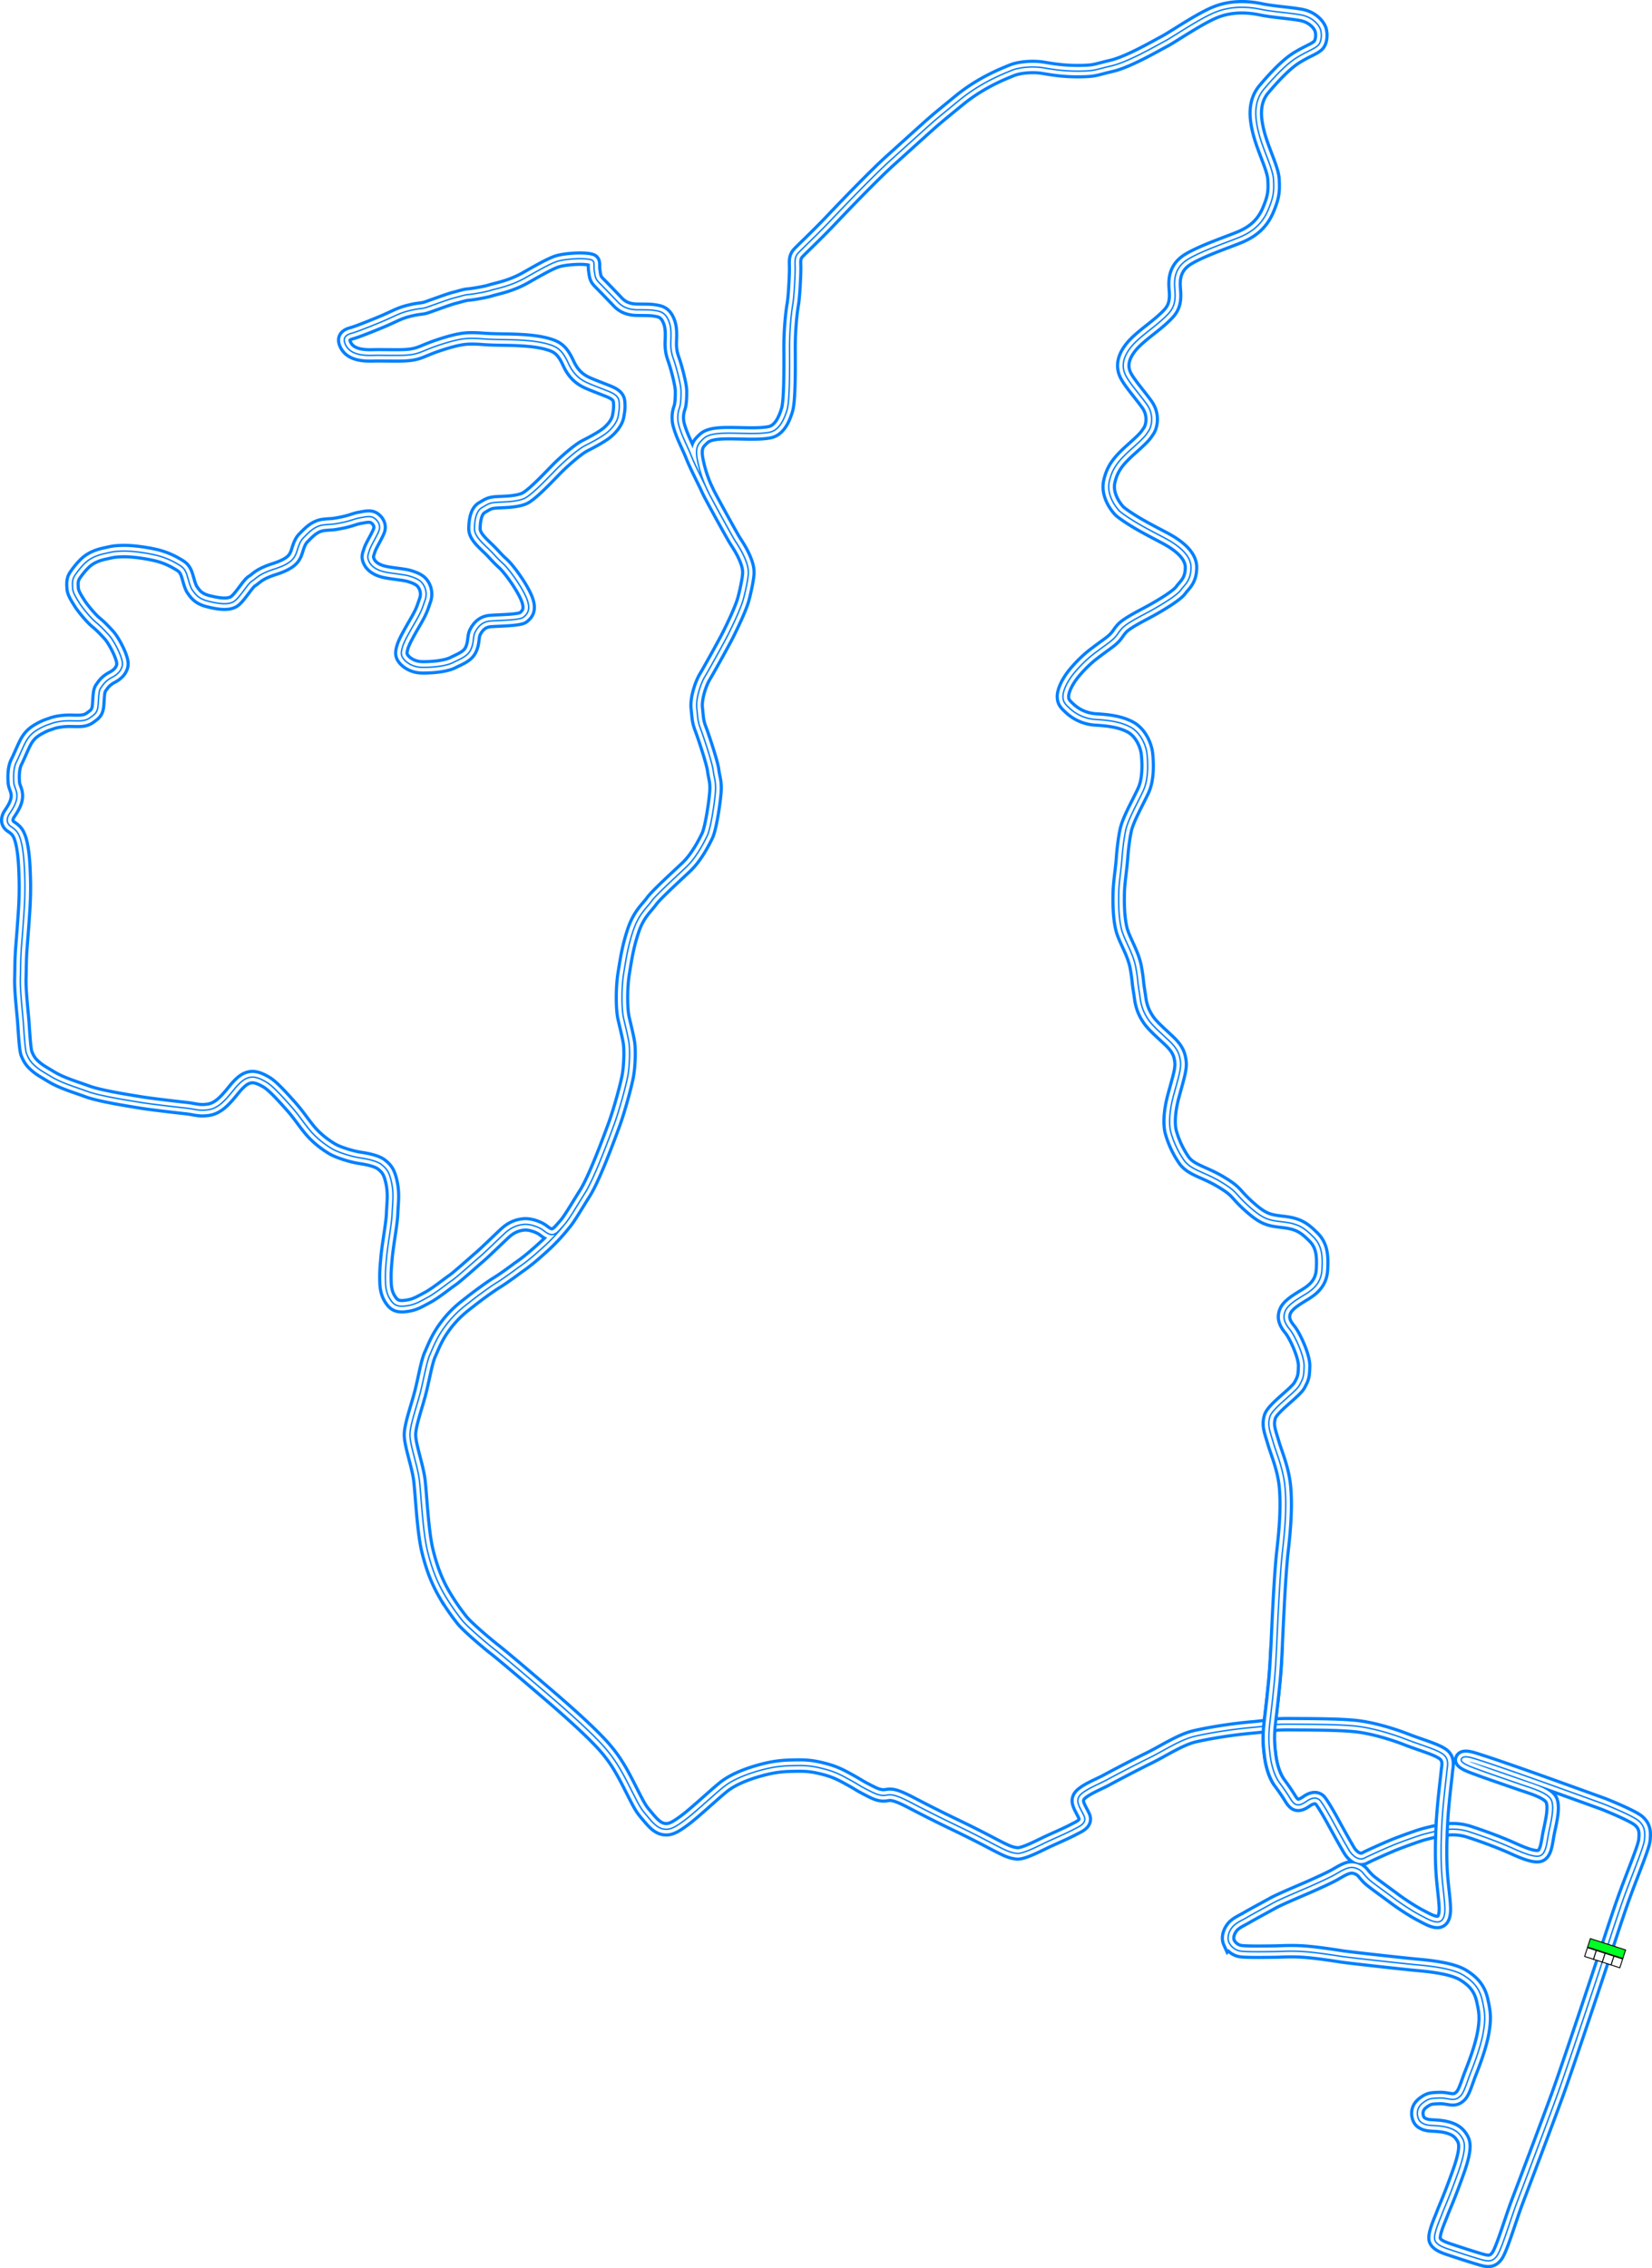 <svg xmlns="http://www.w3.org/2000/svg" xmlns:xlink="http://www.w3.org/1999/xlink" width="2497.898" height="3429.31" viewBox="0 0 2497.898 3429.31"><defs><style>.\35 5c6c5db-3c20-4aa9-ae74-913aae087130{fill:#00ff24;}.\32 60a42cd-3a32-4b21-8d2e-1d87a0d311fc,.\35 5c6c5db-3c20-4aa9-ae74-913aae087130{stroke:#000;stroke-width:5px;}.\32 60a42cd-3a32-4b21-8d2e-1d87a0d311fc,.\35 5c6c5db-3c20-4aa9-ae74-913aae087130,.\36 e4c132c-39d7-4f12-90eb-850dd50e87e4,.\38 70e25d8-541f-4d9c-937f-9f9edd247080,.d034e88c-a428-40c5-8cb3-6d284824cae9{stroke-miterlimit:10;}.\32 60a42cd-3a32-4b21-8d2e-1d87a0d311fc{fill:#fff;}.\36 e4c132c-39d7-4f12-90eb-850dd50e87e4,.\38 70e25d8-541f-4d9c-937f-9f9edd247080,.d034e88c-a428-40c5-8cb3-6d284824cae9{fill:none;}.\36 e4c132c-39d7-4f12-90eb-850dd50e87e4,.d034e88c-a428-40c5-8cb3-6d284824cae9{stroke:#0080ff;}.\36 e4c132c-39d7-4f12-90eb-850dd50e87e4{stroke-width:22px;}.\38 70e25d8-541f-4d9c-937f-9f9edd247080{stroke:#fff;stroke-width:12.5px;}.d034e88c-a428-40c5-8cb3-6d284824cae9{stroke-width:2.2px;}</style><symbol id="d5669d23-915b-4f44-9684-8010e07c979a" data-name="fd103434-89f2-4089-acf9-54fed79ed404" viewBox="0 0 200 103.617"><rect class="55c6c5db-3c20-4aa9-ae74-913aae087130" x="2.5" y="54.074" width="195" height="47.043"/><rect class="260a42cd-3a32-4b21-8d2e-1d87a0d311fc" x="2.5" y="2.5" width="48.75" height="48.75"/><rect class="260a42cd-3a32-4b21-8d2e-1d87a0d311fc" x="51.25" y="2.5" width="48.75" height="48.75"/><rect class="260a42cd-3a32-4b21-8d2e-1d87a0d311fc" x="100" y="2.5" width="48.75" height="48.75"/><rect class="260a42cd-3a32-4b21-8d2e-1d87a0d311fc" x="148.75" y="2.5" width="48.75" height="48.75"/></symbol></defs><title>Los_Santos_GP_North_Loop</title><g id="27fe1f67-903f-4d65-a0dc-cfe50c9d9a86" data-name="Layer 2"><g id="c96ace03-8247-4932-b5ab-5a620050a32a" data-name="Broughy1322"><g id="3ceb33f4-0963-46fe-a7ee-a16bdc52dea0" data-name="Los_Santos_GP_North_Loop"><path id="22bcb5fc-9342-4b22-aac5-f8265d0a413c" data-name="Track Outer" class="6e4c132c-39d7-4f12-90eb-850dd50e87e4" d="M853.592,1851.348a289.272,289.272,0,0,1-28.848,31.25c-15.43,14.195-28.291,25.167-41.125,33.834,0,0-20.861,15.694-31.639,22.25s-30.222,20.889-40.333,28.889-22.611,16.777-36.944,35.444-19.334,33.333-24.334,44.333-8.333,31.334-13.833,54.167-16.5,52-16.667,67.5,11.5,47,14.167,68.333,5,77.334,12.167,107,16,49.5,25,65.167a340.225,340.225,0,0,0,27.333,40c7.667,9.667,36.444,34.278,49.556,44.5s54.222,45.333,80.666,68,58.445,51,79.111,73,30.667,39.667,45.334,68.667,15.833,30.833,24,40.5,15.333,18.833,25.166,21,17.334-1.5,33.834-13.834,49.524-43.82,61.666-52.444c11.889-8.445,29-15.667,46.889-20.889,15.81-4.615,30.445-7.833,49.945-8.333s29.166-.667,48.166,4,28,9.5,42.167,17.333,13.611,8.333,24.389,13.889,16.667,8.778,24.111,9.555,9-2.222,18.444,0,23.445,9.889,35.667,16.223,30.667,15.777,53.778,26.889,36.444,17.777,58.444,29.333,28,14.222,37.778,15.333,36.889-13.555,47.111-18.222,29.611-13.167,37.945-17.667,22-9.166,16.166-21.333-11.478-19.219-8.166-27.167c4.166-10,29.666-19.666,41.333-26s42.722-22.722,64.944-33.611,47.556-28,69.778-33.111,54.667-10.444,87.111-13.333,25.111-5.111,58.667-4.889,70.222.222,95.556,2.667,56.444,11.777,78.666,20.444,44.889,14.667,55.111,22.222,6.334,19.222,5.778,26.445c-.459,5.975-5.778,47.555-7.333,76-1.39,25.422-1.84,49.849-.667,72,1.409,26.613,6.052,52.035,4.889,64.444-2.333,24.889-21.467,12.66-37,4.556-15.333-8-34.036-21.236-38.167-24.334-16-12-34.831-25.248-40-30.166a98.759,98.759,0,0,1-8.611-9.611,23.543,23.543,0,0,0-14.555-7.889c-8.223-1.334-18.111,5.111-27.445,10.444s-28.248,13.758-38.778,18.445c-10.611,4.722-45.611,19.277-55.611,24.944-9.776,5.54-30.083,16.333-38.833,21.5-8.6,5.078-17.667,8.5-23,15.75-5.247,7.133-7.167,15.667-4.25,22.167a23.778,23.778,0,0,0,19,13.25c9.778,1.111,37.389.705,50.75.5,10.833-.167,25.577-1.316,45,.166,21.833,1.667,51.31,6.553,56.833,7.334,15.334,2.166,93.234,10.749,110.5,12.333,18.167,1.667,54.667,4.833,72.5,16,16.143,10.108,24.667,21.056,28.445,38.278,3.733,17.019,5.288,26.377,1.333,48.666-3.667,20.667-13.468,46.614-19.028,60.556-5.583,14-9.416,29.083-15.25,34.917-5.5,5.5-10.25,5.75-16.166,4.861-7.371-1.108-9.556-2-18.889-1.556-9.418.449-12.667.778-19.778,5.667-7.035,4.837-10.222,10-10.444,16.778-.133,4.053,1.067,11.334,6.555,14.777,5.667,3.556,10.222,3.889,18.445,4.334s15.634,1.152,23.111,3.555c6.222,2,12.222,5,16.777,10.889,4.8,6.2,6.445,10.889,6.223,18.222-.136,4.465-1,14.522-9.223,37.556-14.544,40.754-20.666,52.889-24.444,63.111-3.342,9.043-14.3,32.388-10.778,40.445,3.445,7.888,15.791,11.448,26.445,15,12.333,4.111,30.111,9.888,41.111,13.111,11.2,3.28,19.444,5.444,26.778-5.889s20.388-55.667,29.944-80.778,45.531-120.109,60.167-160.333c17.222-47.334,67.889-200.445,67.889-200.445,2-5.333,19.444-60.111,31.666-94.778s31.445-79.777,32.611-91.111c1.207-11.724,1.056-20.555-8.277-29s-53.778-26-53.778-26-73.611-26.666-105.611-38-64.49-22.583-78.167-26.889c-12-3.777-28.333-10.444-31-2.444-2.111,6.333,18.786,12.757,26.333,15.667,9.223,3.555,49.237,17.315,63.111,22.111,17.377,6.007,42.758,12.991,47.112,24.666,4.888,13.112-2.718,38.565-5.223,53.056-2.333,13.5-3.777,26.944-12.111,30.278-9.433,3.773-33.555-7.778-43.722-12.278-18.993-8.407-41.558-16.761-63.167-23.833-24.266-7.943-44.666-2.667-68.166,3.333-8.968,2.289-37.5,12.778-46.167,16.333-9.83,4.033-36.167,15.667-44,19.834-8.252,4.389-17.853-2.029-23.667-11.667-6.333-10.5-17.379-30.617-24-42.667-8.333-15.166-13.916-24.481-18.666-31.166-4.5-6.334-12-7-21.778-.111-12.854,9.055-18.222,5.944-24.556-4.389-6.436-10.5-11.9-17.858-16.833-24.667-6.111-8.444-11.389-23.167-13.5-40.056-1.465-11.72-3.248-26.791-.667-48.444,6.889-57.778,8.667-77.111,10.445-116.667s5-110.5,8.889-144.333c3.9-33.907,6.222-65.222,4-94.111s-12.667-52.056-17.778-69.333c-5.443-18.4-9.222-26.723-5.222-39.723s38.666-36.5,44.666-47.5,6.667-14,7-29-14-46-21.666-55.333-11-17.333-7-27.333,17.333-17.667,30.333-25.667,24.333-18,25.333-37.667.5-35.666-12.833-49-22.167-20-44.5-22.666-30.333-3.334-53-23.667-16.333-21.333-42.333-37-45.334-17.667-56.334-33.333a143.852,143.852,0,0,1-19.666-42.334c-2-8-3.667-26,4.333-55.333s11.667-40.333,10.333-51.333-4.666-19.334-17.333-31.334-25.167-22.666-31.333-32c-4.407-6.669-10.167-16.166-12.334-33-.887-6.9-2.555-15.444-3.372-23.852-.744-7.663-1.85-14.7-2.961-20.981-4.1-23.165-18.167-42.667-22.167-60.167-4.089-17.891-4.163-39.78-3.722-55,.445-15.333,3.648-33.557,4.889-50.889,1.482-20.683,4.614-39.589,6.667-46.444,4.916-16.417,17.333-38,25.666-56s6.667-44.667,5.334-56-9-31.444-25.667-40.111-36.333-10.111-51.778-11.111a62.894,62.894,0,0,1-37.555-15.222c-9-8-11.834-11.389-12-19.223s5.5-22.9,19.666-39a196.793,196.793,0,0,1,20.556-20.555c6.549-5.573,16.9-13.031,27.778-21,14.555-10.667,13.166-13.778,21.166-22.611s32.834-20.667,45.834-28,37.166-21.667,43.166-30,15.167-13.834,15.5-33.834-21.777-35.222-38.666-44.333c-7.606-4.1-24.889-12.889-38.778-20.889-16.524-9.518-28.449-18.2-30.556-20.333-6.271-6.362-20.166-25.111-15.5-45.111s13.667-31.167,34-49.334,20.5-19.666,25.334-26.666,8.5-24.5-2.334-39.834-28.333-34.666-33.333-46.5-3.743-26.268,11.833-43.833c7.834-8.833,22.391-19.978,30.167-26.167,11.114-8.844,19.774-16.459,25.167-22.833,9.166-10.833,9.166-22.5,8.166-35.167s-1.666-32.166,20.167-45.5,65.667-27.722,80.778-34.5,30.555-17.5,39.889-39.333,9.111-30.222,8.444-46.222-14.889-43.111-21.778-68.445-8.666-49.777,7.334-68.666,34.222-38.334,50.444-48.111,23.556-11.556,30.445-17.112,6.694-19.277,4.361-25.444-11.139-18.222-29.695-21.556-41.333-4.444-60-8.333-43.222-5.611-67.555,3.722-66,38.167-78.167,44.5-54.5,31.167-80.167,37.167-24.5,7.667-47.666,8-39.834-2.333-55.667-5-36.5-.833-47.667,3.833-45.5,17.5-79.333,45.167-36.444,29.833-52,43.833-29.556,26.667-52.222,47.111-64.889,64-88.445,88.889-44.222,44-50.666,50.889-4.889,13.334-4.889,23.778c0,5.546-.439,17.231-1.15,28.669-.627,10.1-1.468,20.015-2.406,25.331-2,11.333-5.111,37.778-4.889,69.333s.223,76.889-3.777,90.223-11.334,31.111-26.667,34-36.222,1.555-57.333,1.333-35.112,1.333-42.223,8.222-13.777,11.778-9.111,33.556a192.485,192.485,0,0,0,19.556,53.777c9.111,17.334,32.889,60.223,36.444,66s10.445,15.556,15.611,27.889,5.5,18.834,5,24.834-3.333,21.666-7.333,36.5-18,43.666-23.833,55.166-29,53.334-34.5,62.334-13.834,31.833-12.167,47.5,1.333,19.666,5.833,31.5,17.667,51.5,19,62.666,4.167,16,3.5,30.167-6.833,56.5-12.333,68.167-17,33.5-31.5,47.333-45.667,42-53,52.167-19.167,19.333-27.5,44-11,43.666-14.5,65-3.333,54.333-.167,67.833,6.167,25.667,8,36.167,1.167,33.833-1.166,48.5-13.389,54.944-21.389,76.722-29.778,80.667-43.778,102.889-23.611,39.222-30.944,47.555c-8.535,9.7-11.167,12.889-15.612,14.667-6.23,2.492-12.777-2.917-17.277-6.333s-18-9.5-28.834-8.417-19.666,5.083-29,13.75-29.555,28.444-37.111,34.889-35.555,31.555-42.111,35.889-25,19.333-37,25.778-18.889,10.666-29.555,12.444-18.445,1.778-24.556-5.889-9.333-16.333-9.667-29.778-.111-18,1.667-37.555,7.778-50.556,8.333-65.778,2.889-29.222-.666-46.333-7.778-21.667-14.889-27.556-21.667-8.778-33.445-10.555-32.111-8-41.222-13.334-23.222-15.222-34.333-28.666-16.556-22.778-28.667-36.334-26.778-30-36.333-35.778-17.778-8.888-24.778-7.666-13.778,4.889-26,20.111-23,26.889-37.444,29-19.778-1-34.112-2.556-53.222-6-68.555-8.555-60.722-9.445-80.222-16.611-38.5-12.5-54.834-22.334S59.2,1617.126,52.2,1610.9s-9.778-12.222-12.111-18-3.889-34.333-4.778-46.667-5.111-49-4.556-66.666.111-27.889,1.778-49.223,4.333-54.5,4.833-71.5.389-27.277-.5-46.833-3.333-35.444-6.333-44.333S24.425,1254.9,16.758,1249.9s-6.778-13-2.555-19.333,10.833-16.056,11.333-25.889-4.167-14-4.667-22-.833-21.334,4-30.834,11.334-26.5,16.334-34,10.111-11.722,19.333-16.722,13.222-5.667,17.889-7.444,15.555-4.223,29.555-3.889,21,.666,28.556-4.889,11-7.667,11.889-19.667.861-20.889,3.944-25.055,6.278-10.389,17.278-16.167,14-12.556,15.111-17-.333-9.889-3-16.889-10.222-22.444-17.444-30.333-12.695-13.528-19.611-19.2-19.584-20.916-24.25-28.333-10.139-15.694-10.584-22.472-1-13.111,3-19.334,11.778-16,18.223-21.333,14.888-9.444,26.555-12,14.111-3.555,27.556-3.889,31.666,2,48,5.556a114.039,114.039,0,0,1,34.333,13.444c7.889,4.445,10.778,6.889,13.667,13.222s5.333,20.556,9.555,26.445,8.667,13.222,24.222,17.111,29.223,5.778,38,.889,21.556-27.667,28.112-31.445,9.333-10.222,33.555-18,29.222-15.222,32.333-21.777,4.667-18.334,11.667-25.334,16.333-18,30.556-19.666,8.777.111,25.222-3,21-6.223,29.889-7.778,15.555-3.222,21,.111,10.666,10.667,7.889,18.778-12.223,22.778-14.445,29.889-4.222,10.222-.666,17.555,11.555,12.778,23.444,15.445,29.222,3.777,37.222,6.222,15.445,5.278,19.778,10.778a26.994,26.994,0,0,1,4.167,25.833c-3.834,10.833-4.5,15.167-14.5,32.5s-17.167,29.833-19.667,38.333-2.5,12.834,2,18.334,14,12.166,28,12.333,35.167-1.5,46.333-7.167,22.334-9.333,27.167-20,3-19.333,6.167-25.666,9.333-16,22.833-17.167,44.833-1.111,50.389-5.778,11.444-10.666,5.444-27-26.111-45-36.666-54.555-12.111-12.889-23.556-23.778-19.333-19.222-19.222-28.667,1.444-25.889,11-31.555,11.778-7.556,22.889-8.223,28.333-.555,40.666-5.444,41.723-37.167,51.889-47.167,30-27.611,40.556-32.944,23-12.111,30.778-17.778,17.555-16.222,19.444-26.778,2-13.111,1.556-21-5.223-12.333-16.556-16.889-29.555-11.333-35.333-14.555-16.556-9.333-25-27.778-15.611-24.111-28.278-28.111-30-7-66.333-7.5-32.834-1.5-46-1.833-23.667-.167-54.5,10-29.834,15.666-62.5,15.666-24-.333-38.334,0-32.5-1-40.166-14.666,3-17.334,9.166-19,24.334-8.667,44.334-17,26-13,42.5-17,17.5-2.167,26.333-5.167,33.333-12.167,40.833-14,16.334-4.833,21.834-5.167,26.333-3.833,33.833-6.333,29.667-6,53-19.333,36.176-20.322,45.833-23.889c10-3.695,29.334-4.75,36.167-4.722,0,0,16-.056,19.167,2.944s1.166,7.667,2.5,16.167,1.333,11.333,7.5,17.5,21.5,22.166,25.5,26.333,11.5,14.1,31.833,14.333c14.667.167,20.083.084,24.833.834,9.175,1.448,18.014,2.1,23.667,18.416,2.917,8.417,2.667,17.584,2.333,26.584s-.333,16.833,4,28.833,11.167,38.667,11.334,47.333-.167,19.834-2.167,25.834a43.617,43.617,0,0,0-.667,28.333c4.9,16.7,12.945,30.778,18.778,45.611s18.722,39.306,25.222,53.639"/><path id="d6544b7e-d370-4093-86d5-15afb45527b0" data-name="Track Middle" class="870e25d8-541f-4d9c-937f-9f9edd247080" d="M853.592,1851.348a289.272,289.272,0,0,1-28.848,31.25c-15.43,14.195-28.291,25.167-41.125,33.834,0,0-20.861,15.694-31.639,22.25s-30.222,20.889-40.333,28.889-22.611,16.777-36.944,35.444-19.334,33.333-24.334,44.333-8.333,31.334-13.833,54.167-16.5,52-16.667,67.5,11.5,47,14.167,68.333,5,77.334,12.167,107,16,49.5,25,65.167a340.225,340.225,0,0,0,27.333,40c7.667,9.667,36.444,34.278,49.556,44.5s54.222,45.333,80.666,68,58.445,51,79.111,73,30.667,39.667,45.334,68.667,15.833,30.833,24,40.5,15.333,18.833,25.166,21,17.334-1.5,33.834-13.834,49.524-43.82,61.666-52.444c11.889-8.445,29-15.667,46.889-20.889,15.81-4.615,30.445-7.833,49.945-8.333s29.166-.667,48.166,4,28,9.5,42.167,17.333,13.611,8.333,24.389,13.889,16.667,8.778,24.111,9.555,9-2.222,18.444,0,23.445,9.889,35.667,16.223,30.667,15.777,53.778,26.889,36.444,17.777,58.444,29.333,28,14.222,37.778,15.333,36.889-13.555,47.111-18.222,29.611-13.167,37.945-17.667,22-9.166,16.166-21.333-11.478-19.219-8.166-27.167c4.166-10,29.666-19.666,41.333-26s42.722-22.722,64.944-33.611,47.556-28,69.778-33.111,54.667-10.444,87.111-13.333,25.111-5.111,58.667-4.889,70.222.222,95.556,2.667,56.444,11.777,78.666,20.444,44.889,14.667,55.111,22.222,6.334,19.222,5.778,26.445c-.459,5.975-5.778,47.555-7.333,76-1.39,25.422-1.84,49.849-.667,72,1.409,26.613,6.052,52.035,4.889,64.444-2.333,24.889-21.467,12.66-37,4.556-15.333-8-34.036-21.236-38.167-24.334-16-12-34.831-25.248-40-30.166a98.759,98.759,0,0,1-8.611-9.611,23.543,23.543,0,0,0-14.555-7.889c-8.223-1.334-18.111,5.111-27.445,10.444s-28.248,13.758-38.778,18.445c-10.611,4.722-45.611,19.277-55.611,24.944-9.776,5.54-30.083,16.333-38.833,21.5-8.6,5.078-17.667,8.5-23,15.75-5.247,7.133-7.167,15.667-4.25,22.167a23.778,23.778,0,0,0,19,13.25c9.778,1.111,37.389.705,50.75.5,10.833-.167,25.577-1.316,45,.166,21.833,1.667,51.31,6.553,56.833,7.334,15.334,2.166,93.234,10.749,110.5,12.333,18.167,1.667,54.667,4.833,72.5,16,16.143,10.108,24.667,21.056,28.445,38.278,3.733,17.019,5.288,26.377,1.333,48.666-3.667,20.667-13.468,46.614-19.028,60.556-5.583,14-9.416,29.083-15.25,34.917-5.5,5.5-10.25,5.75-16.166,4.861-7.371-1.108-9.556-2-18.889-1.556-9.418.449-12.667.778-19.778,5.667-7.035,4.837-10.222,10-10.444,16.778-.133,4.053,1.067,11.334,6.555,14.777,5.667,3.556,10.222,3.889,18.445,4.334s15.634,1.152,23.111,3.555c6.222,2,12.222,5,16.777,10.889,4.8,6.2,6.445,10.889,6.223,18.222-.136,4.465-1,14.522-9.223,37.556-14.544,40.754-20.666,52.889-24.444,63.111-3.342,9.043-14.3,32.388-10.778,40.445,3.445,7.888,15.791,11.448,26.445,15,12.333,4.111,30.111,9.888,41.111,13.111,11.2,3.28,19.444,5.444,26.778-5.889s20.388-55.667,29.944-80.778,45.531-120.109,60.167-160.333c17.222-47.334,67.889-200.445,67.889-200.445,2-5.333,19.444-60.111,31.666-94.778s31.445-79.777,32.611-91.111c1.207-11.724,1.056-20.555-8.277-29s-53.778-26-53.778-26-73.611-26.666-105.611-38-64.49-22.583-78.167-26.889c-12-3.777-28.333-10.444-31-2.444-2.111,6.333,18.786,12.757,26.333,15.667,9.223,3.555,49.237,17.315,63.111,22.111,17.377,6.007,42.758,12.991,47.112,24.666,4.888,13.112-2.718,38.565-5.223,53.056-2.333,13.5-3.777,26.944-12.111,30.278-9.433,3.773-33.555-7.778-43.722-12.278-18.993-8.407-41.558-16.761-63.167-23.833-24.266-7.943-44.666-2.667-68.166,3.333-8.968,2.289-37.5,12.778-46.167,16.333-9.83,4.033-36.167,15.667-44,19.834-8.252,4.389-17.853-2.029-23.667-11.667-6.333-10.5-17.379-30.617-24-42.667-8.333-15.166-13.916-24.481-18.666-31.166-4.5-6.334-12-7-21.778-.111-12.854,9.055-18.222,5.944-24.556-4.389-6.436-10.5-11.9-17.858-16.833-24.667-6.111-8.444-11.389-23.167-13.5-40.056-1.465-11.72-3.248-26.791-.667-48.444,6.889-57.778,8.667-77.111,10.445-116.667s5-110.5,8.889-144.333c3.9-33.907,6.222-65.222,4-94.111s-12.667-52.056-17.778-69.333c-5.443-18.4-9.222-26.723-5.222-39.723s38.666-36.5,44.666-47.5,6.667-14,7-29-14-46-21.666-55.333-11-17.333-7-27.333,17.333-17.667,30.333-25.667,24.333-18,25.333-37.667.5-35.666-12.833-49-22.167-20-44.5-22.666-30.333-3.334-53-23.667-16.333-21.333-42.333-37-45.334-17.667-56.334-33.333a143.852,143.852,0,0,1-19.666-42.334c-2-8-3.667-26,4.333-55.333s11.667-40.333,10.333-51.333-4.666-19.334-17.333-31.334-25.167-22.666-31.333-32c-4.407-6.669-10.167-16.166-12.334-33-.887-6.9-2.555-15.444-3.372-23.852-.744-7.663-1.85-14.7-2.961-20.981-4.1-23.165-18.167-42.667-22.167-60.167-4.089-17.891-4.163-39.78-3.722-55,.445-15.333,3.648-33.557,4.889-50.889,1.482-20.683,4.614-39.589,6.667-46.444,4.916-16.417,17.333-38,25.666-56s6.667-44.667,5.334-56-9-31.444-25.667-40.111-36.333-10.111-51.778-11.111a62.894,62.894,0,0,1-37.555-15.222c-9-8-11.834-11.389-12-19.223s5.5-22.9,19.666-39a196.793,196.793,0,0,1,20.556-20.555c6.549-5.573,16.9-13.031,27.778-21,14.555-10.667,13.166-13.778,21.166-22.611s32.834-20.667,45.834-28,37.166-21.667,43.166-30,15.167-13.834,15.5-33.834-21.777-35.222-38.666-44.333c-7.606-4.1-24.889-12.889-38.778-20.889-16.524-9.518-28.449-18.2-30.556-20.333-6.271-6.362-20.166-25.111-15.5-45.111s13.667-31.167,34-49.334,20.5-19.666,25.334-26.666,8.5-24.5-2.334-39.834-28.333-34.666-33.333-46.5-3.743-26.268,11.833-43.833c7.834-8.833,22.391-19.978,30.167-26.167,11.114-8.844,19.774-16.459,25.167-22.833,9.166-10.833,9.166-22.5,8.166-35.167s-1.666-32.166,20.167-45.5,65.667-27.722,80.778-34.5,30.555-17.5,39.889-39.333,9.111-30.222,8.444-46.222-14.889-43.111-21.778-68.445-8.666-49.777,7.334-68.666,34.222-38.334,50.444-48.111,23.556-11.556,30.445-17.112,6.694-19.277,4.361-25.444-11.139-18.222-29.695-21.556-41.333-4.444-60-8.333-43.222-5.611-67.555,3.722-66,38.167-78.167,44.5-54.5,31.167-80.167,37.167-24.5,7.667-47.666,8-39.834-2.333-55.667-5-36.5-.833-47.667,3.833-45.5,17.5-79.333,45.167-36.444,29.833-52,43.833-29.556,26.667-52.222,47.111-64.889,64-88.445,88.889-44.222,44-50.666,50.889-4.889,13.334-4.889,23.778c0,5.546-.439,17.231-1.15,28.669-.627,10.1-1.468,20.015-2.406,25.331-2,11.333-5.111,37.778-4.889,69.333s.223,76.889-3.777,90.223-11.334,31.111-26.667,34-36.222,1.555-57.333,1.333-35.112,1.333-42.223,8.222-13.777,11.778-9.111,33.556a192.485,192.485,0,0,0,19.556,53.777c9.111,17.334,32.889,60.223,36.444,66s10.445,15.556,15.611,27.889,5.5,18.834,5,24.834-3.333,21.666-7.333,36.5-18,43.666-23.833,55.166-29,53.334-34.5,62.334-13.834,31.833-12.167,47.5,1.333,19.666,5.833,31.5,17.667,51.5,19,62.666,4.167,16,3.5,30.167-6.833,56.5-12.333,68.167-17,33.5-31.5,47.333-45.667,42-53,52.167-19.167,19.333-27.5,44-11,43.666-14.5,65-3.333,54.333-.167,67.833,6.167,25.667,8,36.167,1.167,33.833-1.166,48.5-13.389,54.944-21.389,76.722-29.778,80.667-43.778,102.889-23.611,39.222-30.944,47.555c-8.535,9.7-11.167,12.889-15.612,14.667-6.23,2.492-12.777-2.917-17.277-6.333s-18-9.5-28.834-8.417-19.666,5.083-29,13.75-29.555,28.444-37.111,34.889-35.555,31.555-42.111,35.889-25,19.333-37,25.778-18.889,10.666-29.555,12.444-18.445,1.778-24.556-5.889-9.333-16.333-9.667-29.778-.111-18,1.667-37.555,7.778-50.556,8.333-65.778,2.889-29.222-.666-46.333-7.778-21.667-14.889-27.556-21.667-8.778-33.445-10.555-32.111-8-41.222-13.334-23.222-15.222-34.333-28.666-16.556-22.778-28.667-36.334-26.778-30-36.333-35.778-17.778-8.888-24.778-7.666-13.778,4.889-26,20.111-23,26.889-37.444,29-19.778-1-34.112-2.556-53.222-6-68.555-8.555-60.722-9.445-80.222-16.611-38.5-12.5-54.834-22.334S59.2,1617.126,52.2,1610.9s-9.778-12.222-12.111-18-3.889-34.333-4.778-46.667-5.111-49-4.556-66.666.111-27.889,1.778-49.223,4.333-54.5,4.833-71.5.389-27.277-.5-46.833-3.333-35.444-6.333-44.333S24.425,1254.9,16.758,1249.9s-6.778-13-2.555-19.333,10.833-16.056,11.333-25.889-4.167-14-4.667-22-.833-21.334,4-30.834,11.334-26.5,16.334-34,10.111-11.722,19.333-16.722,13.222-5.667,17.889-7.444,15.555-4.223,29.555-3.889,21,.666,28.556-4.889,11-7.667,11.889-19.667.861-20.889,3.944-25.055,6.278-10.389,17.278-16.167,14-12.556,15.111-17-.333-9.889-3-16.889-10.222-22.444-17.444-30.333-12.695-13.528-19.611-19.2-19.584-20.916-24.25-28.333-10.139-15.694-10.584-22.472-1-13.111,3-19.334,11.778-16,18.223-21.333,14.888-9.444,26.555-12,14.111-3.555,27.556-3.889,31.666,2,48,5.556a114.039,114.039,0,0,1,34.333,13.444c7.889,4.445,10.778,6.889,13.667,13.222s5.333,20.556,9.555,26.445,8.667,13.222,24.222,17.111,29.223,5.778,38,.889,21.556-27.667,28.112-31.445,9.333-10.222,33.555-18,29.222-15.222,32.333-21.777,4.667-18.334,11.667-25.334,16.333-18,30.556-19.666,8.777.111,25.222-3,21-6.223,29.889-7.778,15.555-3.222,21,.111,10.666,10.667,7.889,18.778-12.223,22.778-14.445,29.889-4.222,10.222-.666,17.555,11.555,12.778,23.444,15.445,29.222,3.777,37.222,6.222,15.445,5.278,19.778,10.778a26.994,26.994,0,0,1,4.167,25.833c-3.834,10.833-4.5,15.167-14.5,32.5s-17.167,29.833-19.667,38.333-2.5,12.834,2,18.334,14,12.166,28,12.333,35.167-1.5,46.333-7.167,22.334-9.333,27.167-20,3-19.333,6.167-25.666,9.333-16,22.833-17.167,44.833-1.111,50.389-5.778,11.444-10.666,5.444-27-26.111-45-36.666-54.555-12.111-12.889-23.556-23.778-19.333-19.222-19.222-28.667,1.444-25.889,11-31.555,11.778-7.556,22.889-8.223,28.333-.555,40.666-5.444,41.723-37.167,51.889-47.167,30-27.611,40.556-32.944,23-12.111,30.778-17.778,17.555-16.222,19.444-26.778,2-13.111,1.556-21-5.223-12.333-16.556-16.889-29.555-11.333-35.333-14.555-16.556-9.333-25-27.778-15.611-24.111-28.278-28.111-30-7-66.333-7.5-32.834-1.5-46-1.833-23.667-.167-54.5,10-29.834,15.666-62.5,15.666-24-.333-38.334,0-32.5-1-40.166-14.666,3-17.334,9.166-19,24.334-8.667,44.334-17,26-13,42.5-17,17.5-2.167,26.333-5.167,33.333-12.167,40.833-14,16.334-4.833,21.834-5.167,26.333-3.833,33.833-6.333,29.667-6,53-19.333,36.176-20.322,45.833-23.889c10-3.695,29.334-4.75,36.167-4.722,0,0,16-.056,19.167,2.944s1.166,7.667,2.5,16.167,1.333,11.333,7.5,17.5,21.5,22.166,25.5,26.333,11.5,14.1,31.833,14.333c14.667.167,20.083.084,24.833.834,9.175,1.448,18.014,2.1,23.667,18.416,2.917,8.417,2.667,17.584,2.333,26.584s-.333,16.833,4,28.833,11.167,38.667,11.334,47.333-.167,19.834-2.167,25.834a43.617,43.617,0,0,0-.667,28.333c4.9,16.7,12.945,30.778,18.778,45.611s18.722,39.306,25.222,53.639"/><path id="283b16db-3315-4d81-bcc3-ad1780d52aa0" data-name="Track Inner" class="d034e88c-a428-40c5-8cb3-6d284824cae9" d="M853.592,1851.348a289.272,289.272,0,0,1-28.848,31.25c-15.43,14.195-28.291,25.167-41.125,33.834,0,0-20.861,15.694-31.639,22.25s-30.222,20.889-40.333,28.889-22.611,16.777-36.944,35.444-19.334,33.333-24.334,44.333-8.333,31.334-13.833,54.167-16.5,52-16.667,67.5,11.5,47,14.167,68.333,5,77.334,12.167,107,16,49.5,25,65.167a340.225,340.225,0,0,0,27.333,40c7.667,9.667,36.444,34.278,49.556,44.5s54.222,45.333,80.666,68,58.445,51,79.111,73,30.667,39.667,45.334,68.667,15.833,30.833,24,40.5,15.333,18.833,25.166,21,17.334-1.5,33.834-13.834,49.524-43.82,61.666-52.444c11.889-8.445,29-15.667,46.889-20.889,15.81-4.615,30.445-7.833,49.945-8.333s29.166-.667,48.166,4,28,9.5,42.167,17.333,13.611,8.333,24.389,13.889,16.667,8.778,24.111,9.555,9-2.222,18.444,0,23.445,9.889,35.667,16.223,30.667,15.777,53.778,26.889,36.444,17.777,58.444,29.333,28,14.222,37.778,15.333,36.889-13.555,47.111-18.222,29.611-13.167,37.945-17.667,22-9.166,16.166-21.333-11.478-19.219-8.166-27.167c4.166-10,29.666-19.666,41.333-26s42.722-22.722,64.944-33.611,47.556-28,69.778-33.111,54.667-10.444,87.111-13.333,25.111-5.111,58.667-4.889,70.222.222,95.556,2.667,56.444,11.777,78.666,20.444,44.889,14.667,55.111,22.222,6.334,19.222,5.778,26.445c-.459,5.975-5.778,47.555-7.333,76-1.39,25.422-1.84,49.849-.667,72,1.409,26.613,6.052,52.035,4.889,64.444-2.333,24.889-21.467,12.66-37,4.556-15.333-8-34.036-21.236-38.167-24.334-16-12-34.831-25.248-40-30.166a98.759,98.759,0,0,1-8.611-9.611,23.543,23.543,0,0,0-14.555-7.889c-8.223-1.334-18.111,5.111-27.445,10.444s-28.248,13.758-38.778,18.445c-10.611,4.722-45.611,19.277-55.611,24.944-9.776,5.54-30.083,16.333-38.833,21.5-8.6,5.078-17.667,8.5-23,15.75-5.247,7.133-7.167,15.667-4.25,22.167a23.778,23.778,0,0,0,19,13.25c9.778,1.111,37.389.705,50.75.5,10.833-.167,25.577-1.316,45,.166,21.833,1.667,51.31,6.553,56.833,7.334,15.334,2.166,93.234,10.749,110.5,12.333,18.167,1.667,54.667,4.833,72.5,16,16.143,10.108,24.667,21.056,28.445,38.278,3.733,17.019,5.288,26.377,1.333,48.666-3.667,20.667-13.468,46.614-19.028,60.556-5.583,14-9.416,29.083-15.25,34.917-5.5,5.5-10.25,5.75-16.166,4.861-7.371-1.108-9.556-2-18.889-1.556-9.418.449-12.667.778-19.778,5.667-7.035,4.837-10.222,10-10.444,16.778-.133,4.053,1.067,11.334,6.555,14.777,5.667,3.556,10.222,3.889,18.445,4.334s15.634,1.152,23.111,3.555c6.222,2,12.222,5,16.777,10.889,4.8,6.2,6.445,10.889,6.223,18.222-.136,4.465-1,14.522-9.223,37.556-14.544,40.754-20.666,52.889-24.444,63.111-3.342,9.043-14.3,32.388-10.778,40.445,3.445,7.888,15.791,11.448,26.445,15,12.333,4.111,30.111,9.888,41.111,13.111,11.2,3.28,19.444,5.444,26.778-5.889s20.388-55.667,29.944-80.778,45.531-120.109,60.167-160.333c17.222-47.334,67.889-200.445,67.889-200.445,2-5.333,19.444-60.111,31.666-94.778s31.445-79.777,32.611-91.111c1.207-11.724,1.056-20.555-8.277-29s-53.778-26-53.778-26-73.611-26.666-105.611-38-64.49-22.583-78.167-26.889c-12-3.777-28.333-10.444-31-2.444-2.111,6.333,18.786,12.757,26.333,15.667,9.223,3.555,49.237,17.315,63.111,22.111,17.377,6.007,42.758,12.991,47.112,24.666,4.888,13.112-2.718,38.565-5.223,53.056-2.333,13.5-3.777,26.944-12.111,30.278-9.433,3.773-33.555-7.778-43.722-12.278-18.993-8.407-41.558-16.761-63.167-23.833-24.266-7.943-44.666-2.667-68.166,3.333-8.968,2.289-37.5,12.778-46.167,16.333-9.83,4.033-36.167,15.667-44,19.834-8.252,4.389-17.853-2.029-23.667-11.667-6.333-10.5-17.379-30.617-24-42.667-8.333-15.166-13.916-24.481-18.666-31.166-4.5-6.334-12-7-21.778-.111-12.854,9.055-18.222,5.944-24.556-4.389-6.436-10.5-11.9-17.858-16.833-24.667-6.111-8.444-11.389-23.167-13.5-40.056-1.465-11.72-3.248-26.791-.667-48.444,6.889-57.778,8.667-77.111,10.445-116.667s5-110.5,8.889-144.333c3.9-33.907,6.222-65.222,4-94.111s-12.667-52.056-17.778-69.333c-5.443-18.4-9.222-26.723-5.222-39.723s38.666-36.5,44.666-47.5,6.667-14,7-29-14-46-21.666-55.333-11-17.333-7-27.333,17.333-17.667,30.333-25.667,24.333-18,25.333-37.667.5-35.666-12.833-49-22.167-20-44.5-22.666-30.333-3.334-53-23.667-16.333-21.333-42.333-37-45.334-17.667-56.334-33.333a143.852,143.852,0,0,1-19.666-42.334c-2-8-3.667-26,4.333-55.333s11.667-40.333,10.333-51.333-4.666-19.334-17.333-31.334-25.167-22.666-31.333-32c-4.407-6.669-10.167-16.166-12.334-33-.887-6.9-2.555-15.444-3.372-23.852-.744-7.663-1.85-14.7-2.961-20.981-4.1-23.165-18.167-42.667-22.167-60.167-4.089-17.891-4.163-39.78-3.722-55,.445-15.333,3.648-33.557,4.889-50.889,1.482-20.683,4.614-39.589,6.667-46.444,4.916-16.417,17.333-38,25.666-56s6.667-44.667,5.334-56-9-31.444-25.667-40.111-36.333-10.111-51.778-11.111a62.894,62.894,0,0,1-37.555-15.222c-9-8-11.834-11.389-12-19.223s5.5-22.9,19.666-39a196.793,196.793,0,0,1,20.556-20.555c6.549-5.573,16.9-13.031,27.778-21,14.555-10.667,13.166-13.778,21.166-22.611s32.834-20.667,45.834-28,37.166-21.667,43.166-30,15.167-13.834,15.5-33.834-21.777-35.222-38.666-44.333c-7.606-4.1-24.889-12.889-38.778-20.889-16.524-9.518-28.449-18.2-30.556-20.333-6.271-6.362-20.166-25.111-15.5-45.111s13.667-31.167,34-49.334,20.5-19.666,25.334-26.666,8.5-24.5-2.334-39.834-28.333-34.666-33.333-46.5-3.743-26.268,11.833-43.833c7.834-8.833,22.391-19.978,30.167-26.167,11.114-8.844,19.774-16.459,25.167-22.833,9.166-10.833,9.166-22.5,8.166-35.167s-1.666-32.166,20.167-45.5,65.667-27.722,80.778-34.5,30.555-17.5,39.889-39.333,9.111-30.222,8.444-46.222-14.889-43.111-21.778-68.445-8.666-49.777,7.334-68.666,34.222-38.334,50.444-48.111,23.556-11.556,30.445-17.112,6.694-19.277,4.361-25.444-11.139-18.222-29.695-21.556-41.333-4.444-60-8.333-43.222-5.611-67.555,3.722-66,38.167-78.167,44.5-54.5,31.167-80.167,37.167-24.5,7.667-47.666,8-39.834-2.333-55.667-5-36.5-.833-47.667,3.833-45.5,17.5-79.333,45.167-36.444,29.833-52,43.833-29.556,26.667-52.222,47.111-64.889,64-88.445,88.889-44.222,44-50.666,50.889-4.889,13.334-4.889,23.778c0,5.546-.439,17.231-1.15,28.669-.627,10.1-1.468,20.015-2.406,25.331-2,11.333-5.111,37.778-4.889,69.333s.223,76.889-3.777,90.223-11.334,31.111-26.667,34-36.222,1.555-57.333,1.333-35.112,1.333-42.223,8.222-13.777,11.778-9.111,33.556a192.485,192.485,0,0,0,19.556,53.777c9.111,17.334,32.889,60.223,36.444,66s10.445,15.556,15.611,27.889,5.5,18.834,5,24.834-3.333,21.666-7.333,36.5-18,43.666-23.833,55.166-29,53.334-34.5,62.334-13.834,31.833-12.167,47.5,1.333,19.666,5.833,31.5,17.667,51.5,19,62.666,4.167,16,3.5,30.167-6.833,56.5-12.333,68.167-17,33.5-31.5,47.333-45.667,42-53,52.167-19.167,19.333-27.5,44-11,43.666-14.5,65-3.333,54.333-.167,67.833,6.167,25.667,8,36.167,1.167,33.833-1.166,48.5-13.389,54.944-21.389,76.722-29.778,80.667-43.778,102.889-23.611,39.222-30.944,47.555c-8.535,9.7-11.167,12.889-15.612,14.667-6.23,2.492-12.777-2.917-17.277-6.333s-18-9.5-28.834-8.417-19.666,5.083-29,13.75-29.555,28.444-37.111,34.889-35.555,31.555-42.111,35.889-25,19.333-37,25.778-18.889,10.666-29.555,12.444-18.445,1.778-24.556-5.889-9.333-16.333-9.667-29.778-.111-18,1.667-37.555,7.778-50.556,8.333-65.778,2.889-29.222-.666-46.333-7.778-21.667-14.889-27.556-21.667-8.778-33.445-10.555-32.111-8-41.222-13.334-23.222-15.222-34.333-28.666-16.556-22.778-28.667-36.334-26.778-30-36.333-35.778-17.778-8.888-24.778-7.666-13.778,4.889-26,20.111-23,26.889-37.444,29-19.778-1-34.112-2.556-53.222-6-68.555-8.555-60.722-9.445-80.222-16.611-38.5-12.5-54.834-22.334S59.2,1617.126,52.2,1610.9s-9.778-12.222-12.111-18-3.889-34.333-4.778-46.667-5.111-49-4.556-66.666.111-27.889,1.778-49.223,4.333-54.5,4.833-71.5.389-27.277-.5-46.833-3.333-35.444-6.333-44.333S24.425,1254.9,16.758,1249.9s-6.778-13-2.555-19.333,10.833-16.056,11.333-25.889-4.167-14-4.667-22-.833-21.334,4-30.834,11.334-26.5,16.334-34,10.111-11.722,19.333-16.722,13.222-5.667,17.889-7.444,15.555-4.223,29.555-3.889,21,.666,28.556-4.889,11-7.667,11.889-19.667.861-20.889,3.944-25.055,6.278-10.389,17.278-16.167,14-12.556,15.111-17-.333-9.889-3-16.889-10.222-22.444-17.444-30.333-12.695-13.528-19.611-19.2-19.584-20.916-24.25-28.333-10.139-15.694-10.584-22.472-1-13.111,3-19.334,11.778-16,18.223-21.333,14.888-9.444,26.555-12,14.111-3.555,27.556-3.889,31.666,2,48,5.556a114.039,114.039,0,0,1,34.333,13.444c7.889,4.445,10.778,6.889,13.667,13.222s5.333,20.556,9.555,26.445,8.667,13.222,24.222,17.111,29.223,5.778,38,.889,21.556-27.667,28.112-31.445,9.333-10.222,33.555-18,29.222-15.222,32.333-21.777,4.667-18.334,11.667-25.334,16.333-18,30.556-19.666,8.777.111,25.222-3,21-6.223,29.889-7.778,15.555-3.222,21,.111,10.666,10.667,7.889,18.778-12.223,22.778-14.445,29.889-4.222,10.222-.666,17.555,11.555,12.778,23.444,15.445,29.222,3.777,37.222,6.222,15.445,5.278,19.778,10.778a26.994,26.994,0,0,1,4.167,25.833c-3.834,10.833-4.5,15.167-14.5,32.5s-17.167,29.833-19.667,38.333-2.5,12.834,2,18.334,14,12.166,28,12.333,35.167-1.5,46.333-7.167,22.334-9.333,27.167-20,3-19.333,6.167-25.666,9.333-16,22.833-17.167,44.833-1.111,50.389-5.778,11.444-10.666,5.444-27-26.111-45-36.666-54.555-12.111-12.889-23.556-23.778-19.333-19.222-19.222-28.667,1.444-25.889,11-31.555,11.778-7.556,22.889-8.223,28.333-.555,40.666-5.444,41.723-37.167,51.889-47.167,30-27.611,40.556-32.944,23-12.111,30.778-17.778,17.555-16.222,19.444-26.778,2-13.111,1.556-21-5.223-12.333-16.556-16.889-29.555-11.333-35.333-14.555-16.556-9.333-25-27.778-15.611-24.111-28.278-28.111-30-7-66.333-7.5-32.834-1.5-46-1.833-23.667-.167-54.5,10-29.834,15.666-62.5,15.666-24-.333-38.334,0-32.5-1-40.166-14.666,3-17.334,9.166-19,24.334-8.667,44.334-17,26-13,42.5-17,17.5-2.167,26.333-5.167,33.333-12.167,40.833-14,16.334-4.833,21.834-5.167,26.333-3.833,33.833-6.333,29.667-6,53-19.333,36.176-20.322,45.833-23.889c10-3.695,29.334-4.75,36.167-4.722,0,0,16-.056,19.167,2.944s1.166,7.667,2.5,16.167,1.333,11.333,7.5,17.5,21.5,22.166,25.5,26.333,11.5,14.1,31.833,14.333c14.667.167,20.083.084,24.833.834,9.175,1.448,18.014,2.1,23.667,18.416,2.917,8.417,2.667,17.584,2.333,26.584s-.333,16.833,4,28.833,11.167,38.667,11.334,47.333-.167,19.834-2.167,25.834a43.617,43.617,0,0,0-.667,28.333c4.9,16.7,12.945,30.778,18.778,45.611s18.722,39.306,25.222,53.639"/><g id="d767f6bd-c7e3-4e57-9d97-e161d59b1659" data-name="Crossover 2"><path id="524b4668-379c-40c8-8f39-628eaae5e7ac" data-name="Track Outer" class="6e4c132c-39d7-4f12-90eb-850dd50e87e4" d="M1933.911,2694.338c-6.111-8.445-11.389-23.167-13.5-40.056-1.465-11.72-3.248-26.791-.667-48.444,6.889-57.778,8.764-76.642,10.542-116.2"/><path id="ade02a83-9f32-4335-822b-94ffc9797aa5" data-name="Track Middle" class="870e25d8-541f-4d9c-937f-9f9edd247080" d="M1934.04,2694.534c-6.111-8.444-11.389-23.166-13.5-40.055-1.465-11.72-3.248-26.792-.666-48.445,6.888-57.778,8.666-77.111,10.444-116.666"/><path id="86025109-812f-4d29-89a6-c92886ff9b75" data-name="Track Inner" class="d034e88c-a428-40c5-8cb3-6d284824cae9" d="M1934.088,2694.579c-6.111-8.445-11.389-23.167-13.5-40.056-1.465-11.72-3.248-26.792-.666-48.444,6.889-57.778,8.619-77.3,10.4-116.854"/></g><g id="1dac8925-47cc-4d19-a6d2-c51500229c6b" data-name="Crossover 1"><path id="df30bf3c-c641-4cdd-85e6-f14f421f69de" data-name="Crossover Outer" class="6e4c132c-39d7-4f12-90eb-850dd50e87e4" d="M2180.467,2752.251c-.848,14.594-1.056,21.6-1.32,32.514"/><path id="079d0355-827e-4306-a4ee-812f328978b6" data-name="Crossover Middle" class="870e25d8-541f-4d9c-937f-9f9edd247080" d="M2180.474,2751.838c-.848,14.594-1.091,22.385-1.355,33.3"/><path id="99556e93-97ce-4f65-90a3-ab90d293a14d" data-name="Crossover Inner" class="d034e88c-a428-40c5-8cb3-6d284824cae9" d="M2180.494,2751.671c-.847,14.594-1.1,22.705-1.361,33.622"/></g><use id="dc2401df-3370-4fbd-bfb6-4fe3bf72e1e2" data-name="Start-Finish-Line" width="200" height="103.617" transform="matrix(-0.273, -0.088, 0.088, -0.273, 2449.711, 2976.089)" xlink:href="#d5669d23-915b-4f44-9684-8010e07c979a"/></g></g></g></svg>